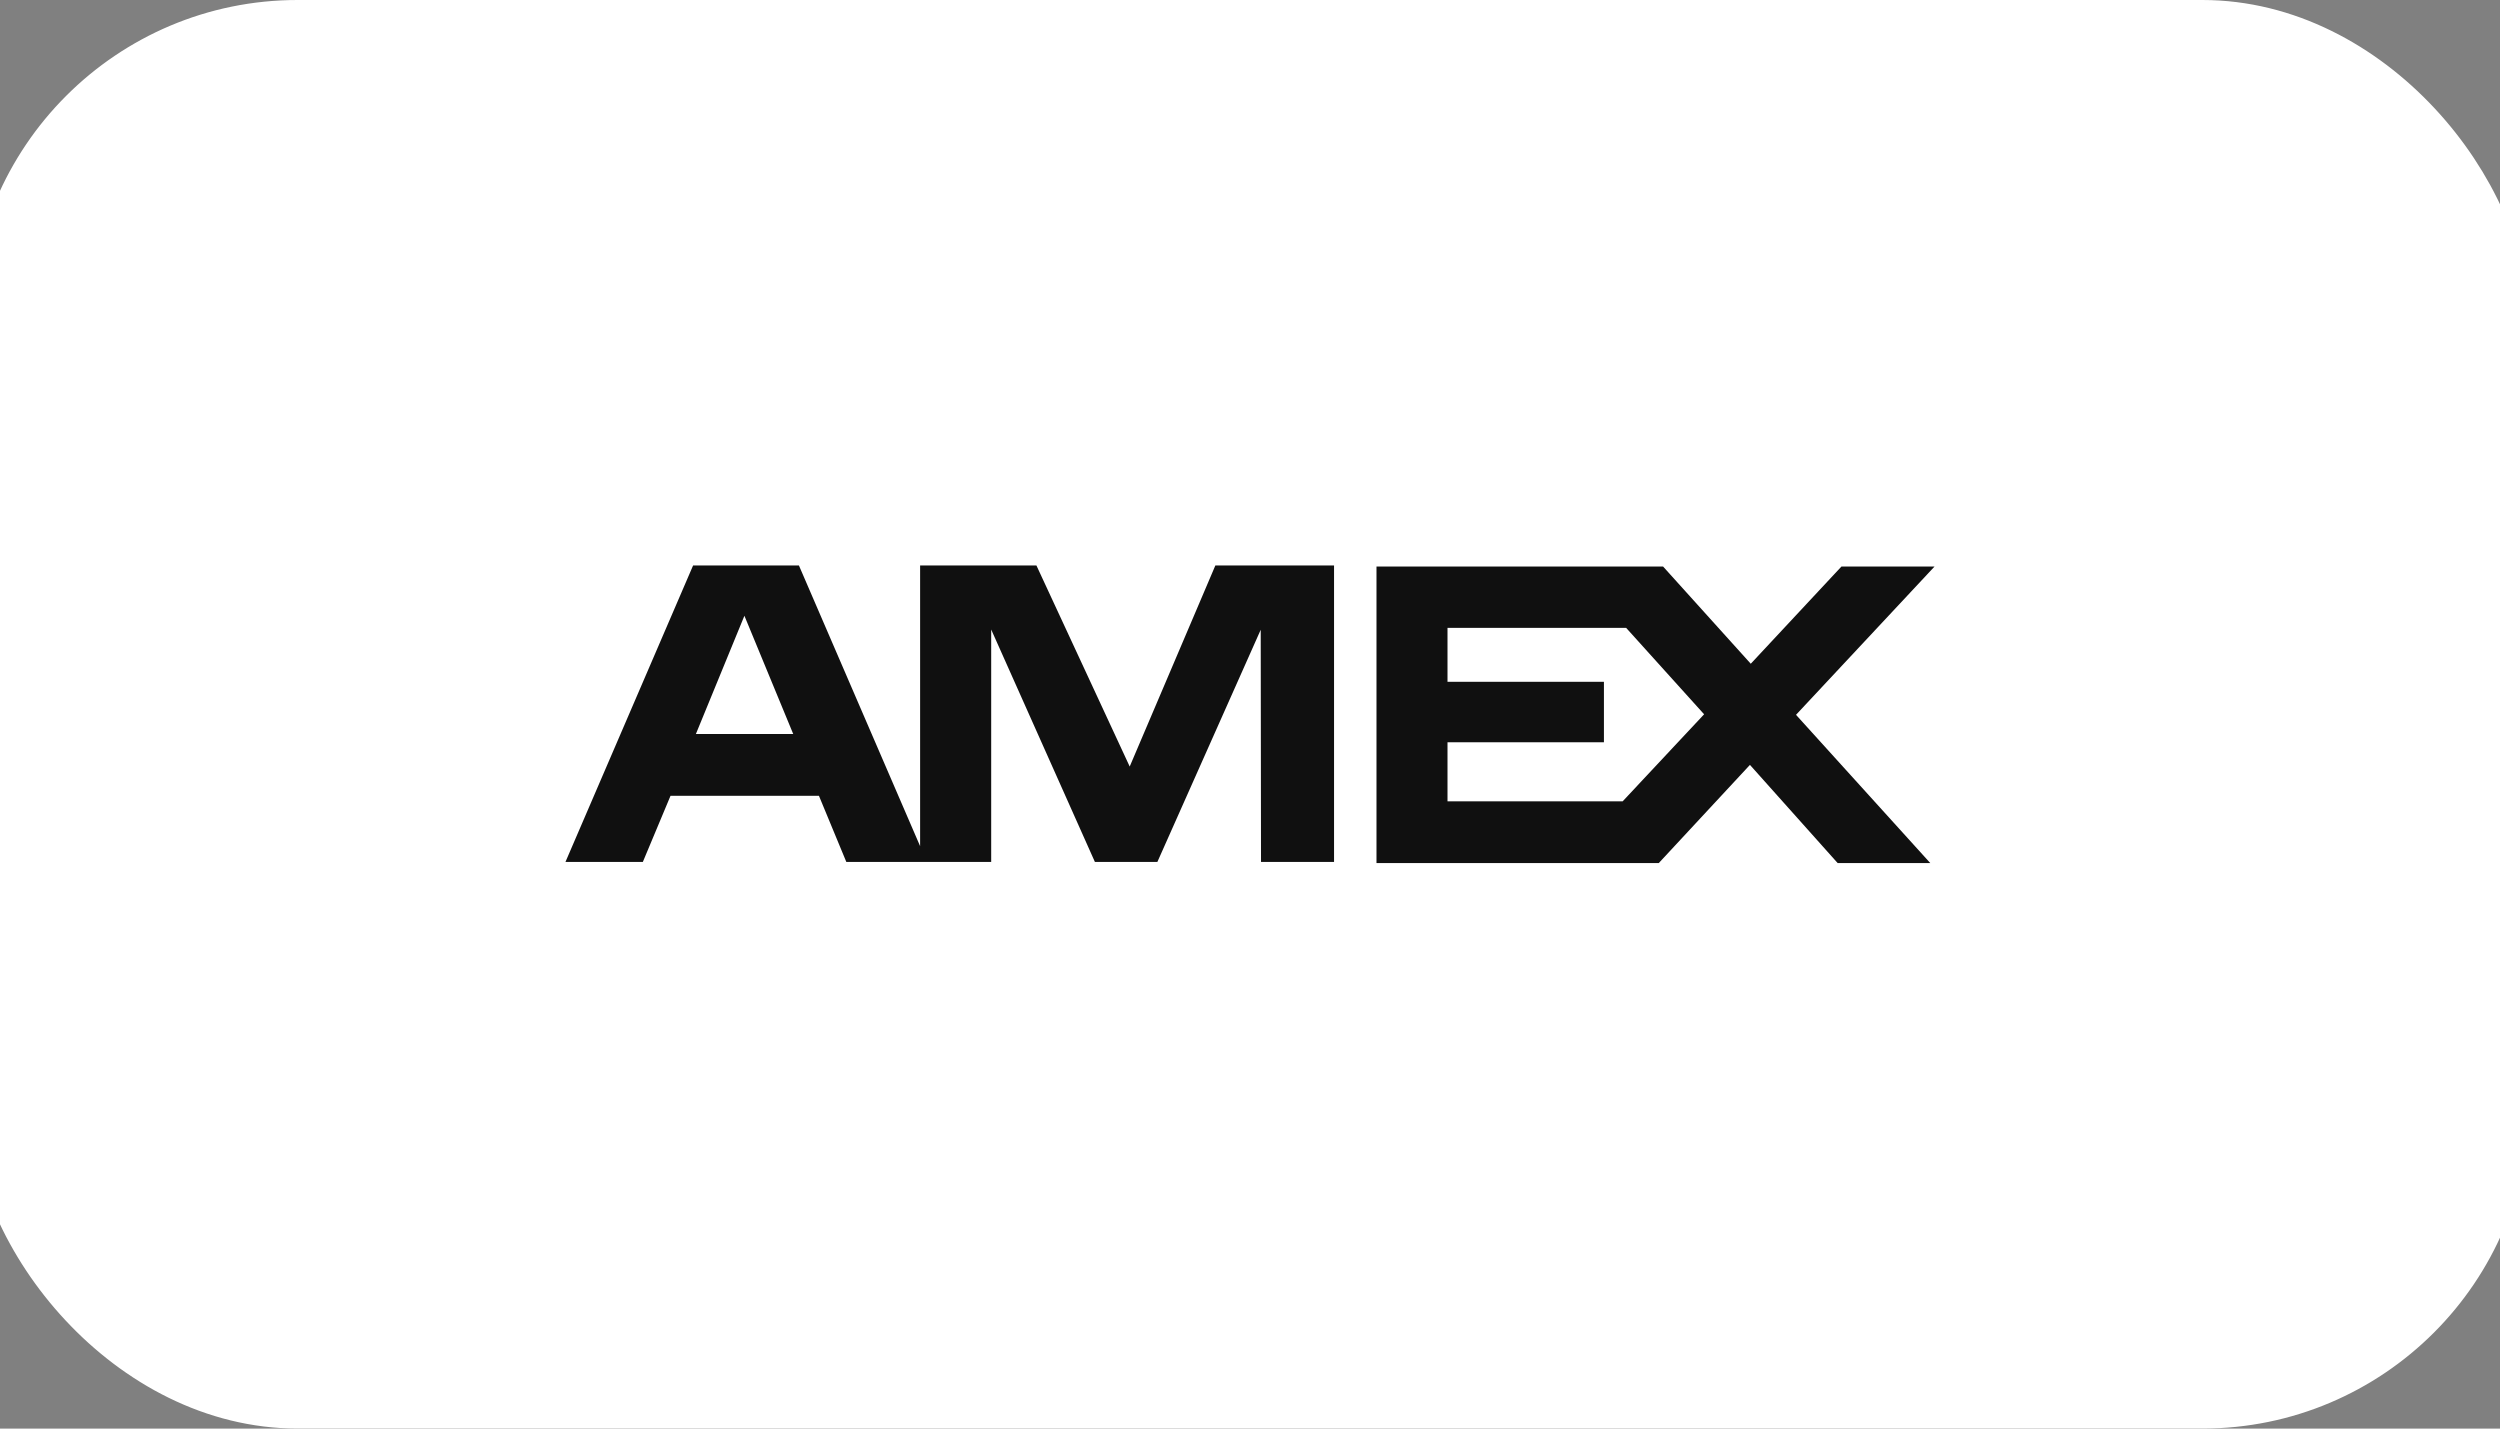 <svg width="42" height="24" viewBox="0 0 42 24" fill="none" xmlns="http://www.w3.org/2000/svg">
<rect x="0" y="0" width="42" height="24" fill="#808080" stroke="none"/>
<rect y="0.5" width="42" height="23" rx="5" fill="white"/>
<rect y="0.5" width="42" height="23" rx="5" stroke="white"/>
<path fill-rule="evenodd" clip-rule="evenodd" d="M13.326 12.331L12.506 10.345L11.691 12.331H13.326ZM21.185 14.48L21.18 10.58L19.444 14.48H18.394L16.652 10.576V14.48H14.218L13.758 13.369H11.265L10.8 14.48H9.5L11.644 9.5H13.422L15.458 14.216V9.5H17.412L18.979 12.878L20.418 9.5H22.412V14.48H21.185ZM24.318 13.462V12.47H26.946V11.454H24.318V10.548H27.319L28.629 12L27.261 13.462H24.318ZM32.429 14.5H30.873L29.399 12.85L27.867 14.5H23.125V9.518H27.94L29.413 11.151L30.936 9.518H32.5L30.173 12.009L32.429 14.5Z" fill="#101010"/>
</svg>
